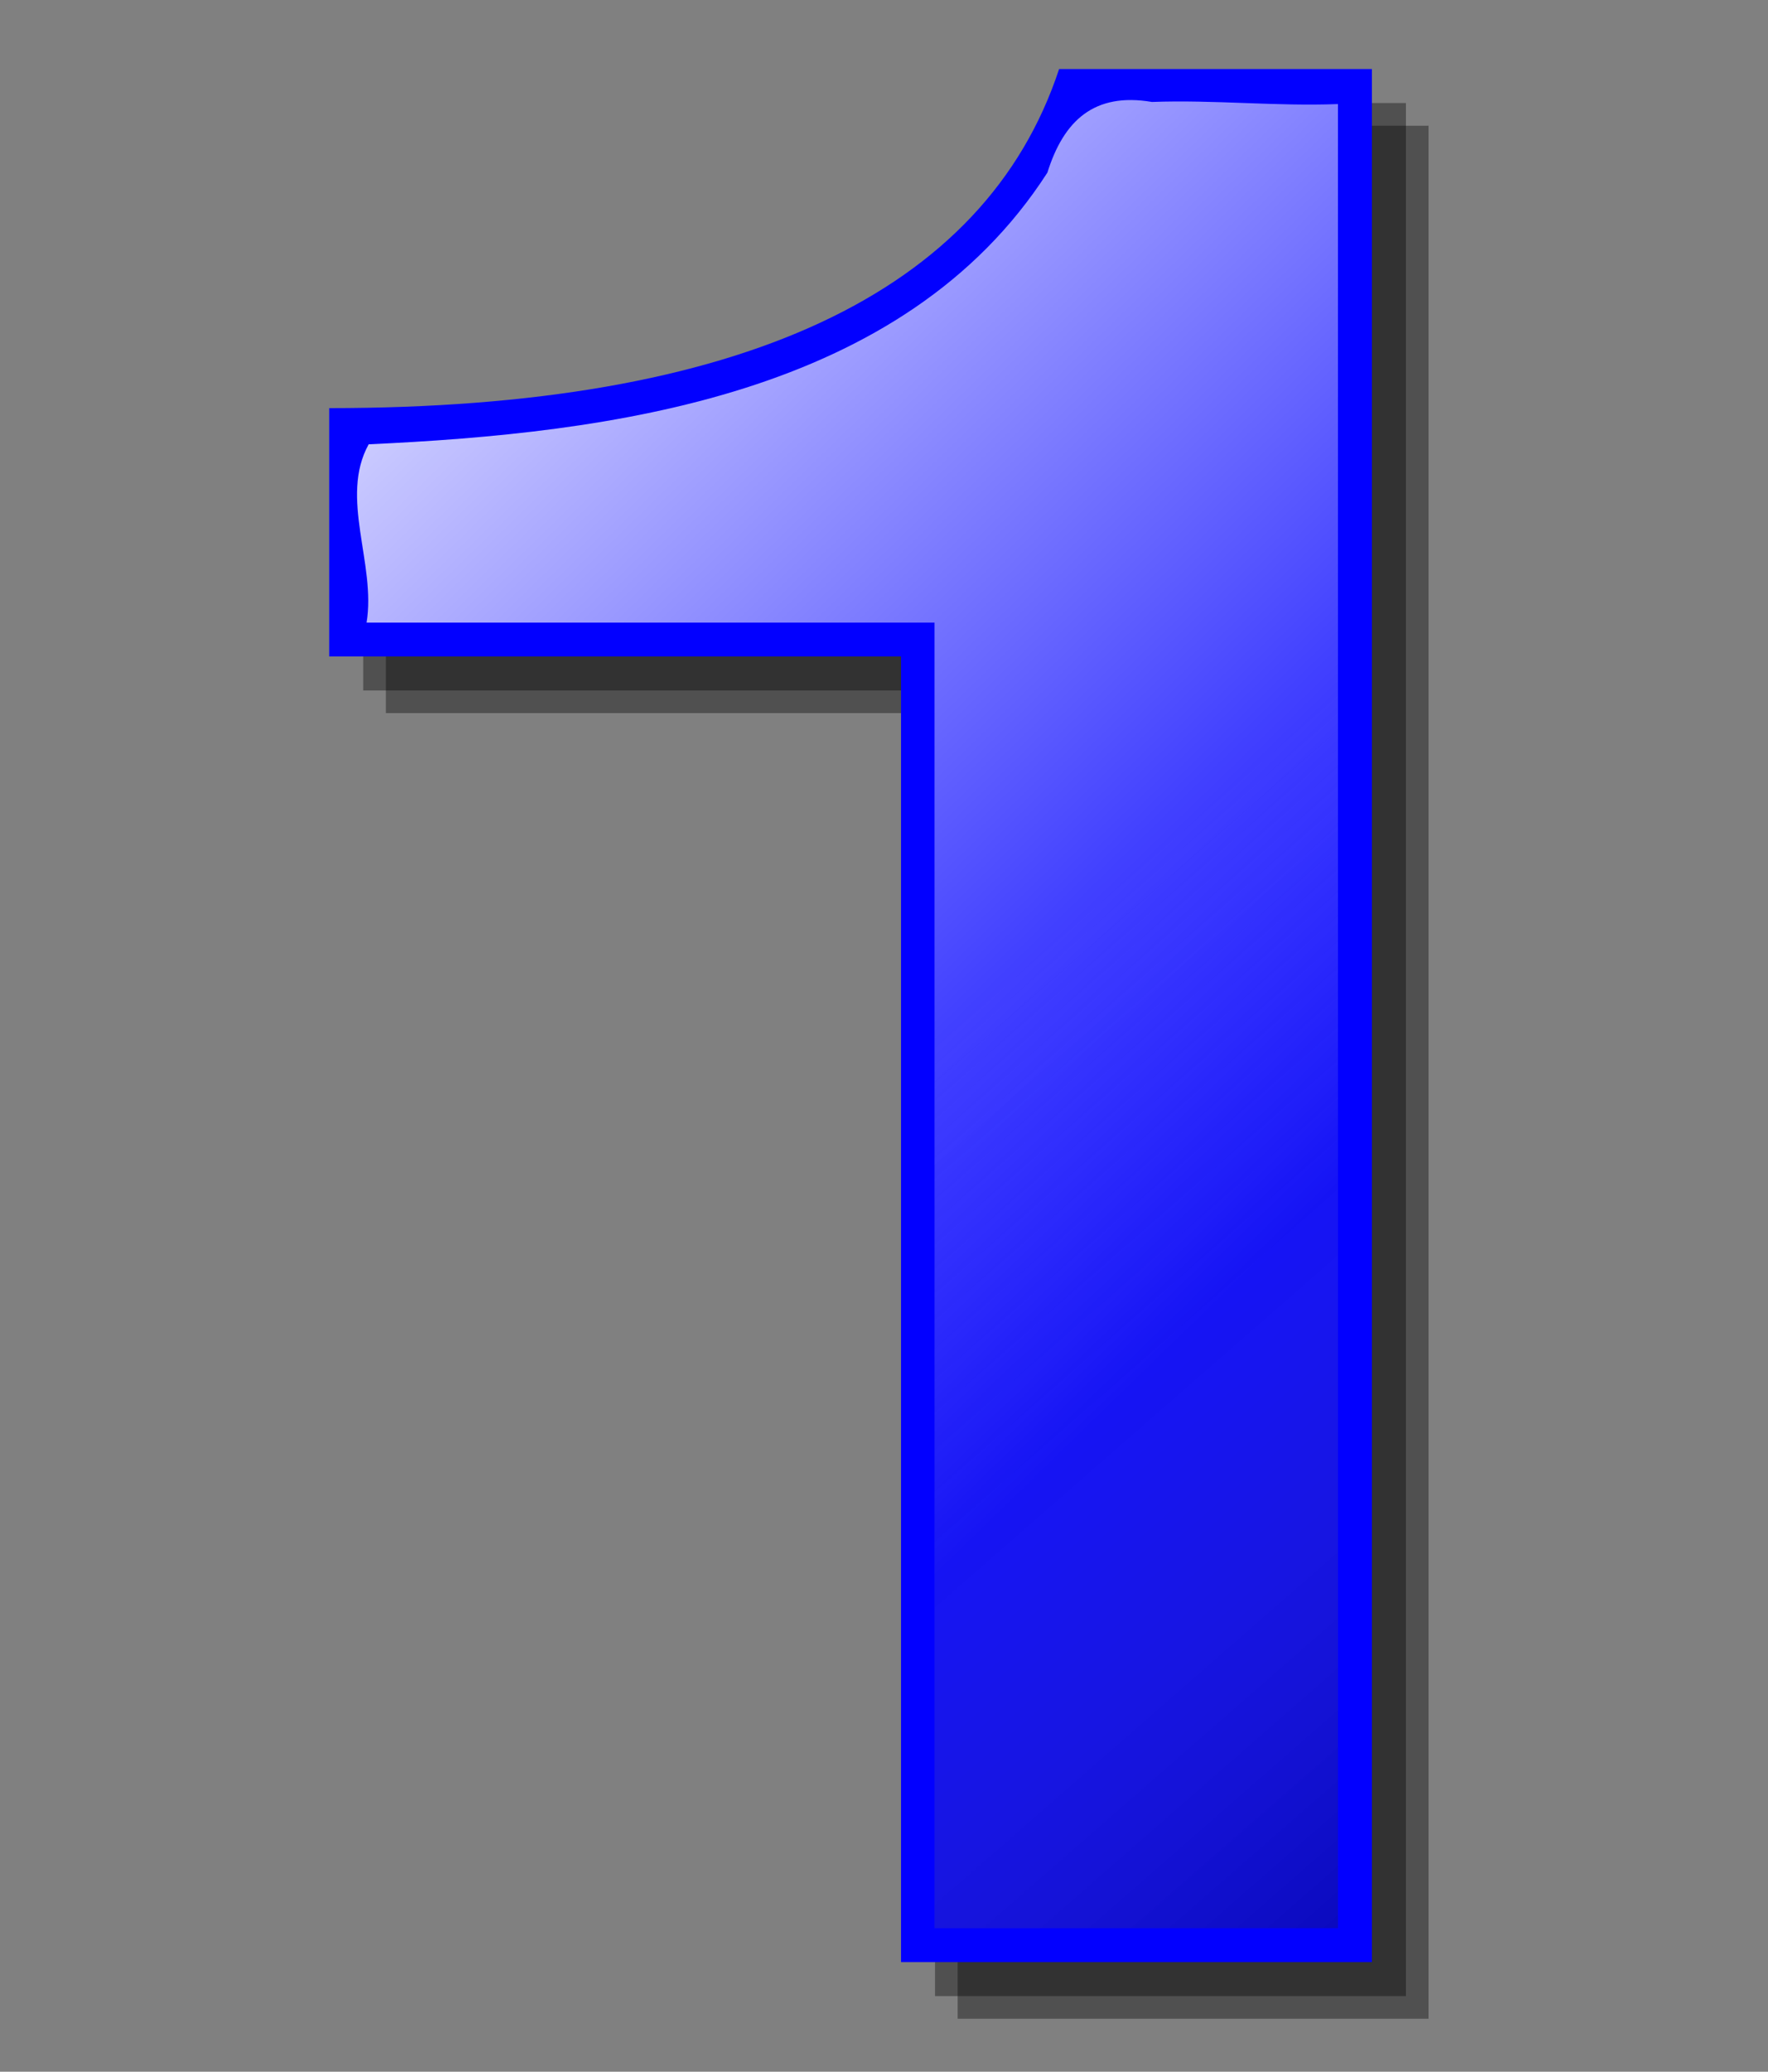 <?xml version="1.0" encoding="UTF-8" standalone="no"?>
<!-- Created with Inkscape (http://www.inkscape.org/) -->

<svg
   xmlns:dc="http://purl.org/dc/elements/1.1/"
   xmlns:cc="http://creativecommons.org/ns#"
   xmlns:rdf="http://www.w3.org/1999/02/22-rdf-syntax-ns#"
   xmlns:svg="http://www.w3.org/2000/svg"
   xmlns="http://www.w3.org/2000/svg"
   xmlns:xlink="http://www.w3.org/1999/xlink"
   xmlns:sodipodi="http://sodipodi.sourceforge.net/DTD/sodipodi-0.dtd"
   xmlns:inkscape="http://www.inkscape.org/namespaces/inkscape"
   width="70px"
   height="82px"
   id="svg3906"
   version="1.1"
   inkscape:version="0.48.5 r10040"
   sodipodi:docname="2.svg">
  <rect width="100%" height="100%" fill="#808080" stroke="none"/>
  <defs
     id="defs3908">
    <linearGradient
       id="linearGradient1556"
       y2="33.194"
       xlink:href="#linearGradient3960"
       gradientUnits="userSpaceOnUse"
       x2="-163.16"
       gradientTransform="matrix(0.668,0,0,0.668,172.36,31.338)"
       y1="-31.806"
       x1="-226.28"
       inkscape:collect="always" />
    <linearGradient
       id="linearGradient3960">
      <stop
         id="stop3962"
         style="stop-color:#ffffff"
         offset="0" />
      <stop
         id="stop3964"
         style="stop-color:#ffffff;stop-opacity:0"
         offset="1" />
    </linearGradient>
    <linearGradient
       id="linearGradient1614"
       y2="71.344"
       xlink:href="#linearGradient3057"
       gradientUnits="userSpaceOnUse"
       x2="-144.16"
       gradientTransform="matrix(0.668,0,0,0.668,172.36,31.338)"
       y1="23.194"
       x1="-186.22"
       inkscape:collect="always" />
    <linearGradient
       id="linearGradient3057">
      <stop
         id="stop3059"
         style="stop-color:#ffffff;stop-opacity:0"
         offset="0" />
      <stop
         id="stop3061"
         style="stop-color:#000000;stop-opacity:.336"
         offset="1" />
    </linearGradient>
    <linearGradient
       y2="71.344"
       x2="-144.16"
       y1="23.194"
       x1="-186.22"
       gradientTransform="matrix(0.668,0,0,0.668,172.36,31.338)"
       gradientUnits="userSpaceOnUse"
       id="linearGradient4217"
       xlink:href="#linearGradient3057"
       inkscape:collect="always" />
  </defs>
  <sodipodi:namedview
     id="base"
     pagecolor="#ffffff"
     bordercolor="#666666"
     borderopacity="1.0"
     inkscape:pageopacity="0.0"
     inkscape:pageshadow="2"
     inkscape:zoom="5.9485876"
     inkscape:cx="33.967308"
     inkscape:cy="40.305844"
     inkscape:current-layer="layer1"
     inkscape:document-units="px"
     showgrid="false"
     inkscape:window-width="1600"
     inkscape:window-height="847"
     inkscape:window-x="0"
     inkscape:window-y="31"
     inkscape:window-maximized="1" />
  <g
     id="layer1"
     inkscape:label="Layer 1"
     inkscape:groupmode="layer">
    <g
       transform="translate(-14.382,-2.686)"
       id="g2525">
      <path
         inkscape:connector-curvature="0"
         id="path2507"
         style="fill:#000000;fill-opacity:0.376"
         d="M 52.299,30.912 V 82.591 H 70.943 V 7.662 l -12.385,-2e-4 c -2.93,8.877 -12.651,13.422 -28.898,13.422 v 9.828 h 22.639" />
      <path
         inkscape:connector-curvature="0"
         id="path1616"
         style="fill:#000000;fill-opacity:0.376"
         d="M 51.402,30.015 V 81.693 H 70.046 V 6.764 l -12.385,4e-4 c -2.93,8.878 -12.651,13.422 -28.898,13.422 v 9.829 h 22.639" />
      <path
         inkscape:connector-curvature="0"
         id="text1403"
         style="fill:#0200ff"
         d="M 50.056,28.668 V 80.347 H 68.699 V 5.418 l -12.384,3e-4 c -2.93,8.878 -12.652,13.422 -28.898,13.422 v 9.828 h 22.639" />
      <path
         inkscape:connector-curvature="0"
         id="path1502"
         style="fill:url(#linearGradient1556)"
         d="m 59.985,6.721 c -2.277,-0.384 -3.487,0.732 -4.134,2.798 -5.693,8.846 -17.302,10.313 -26.872,10.753 -1.169,2.114 0.302,4.742 -0.083,7.057 h 22.486 v 51.676 h 15.973 v -72.2 C 64.898,6.9 62.441,6.629 59.985,6.722 z" />
      <path
         inkscape:connector-curvature="0"
         id="path1612"
         style="fill:url(#linearGradient4217)"
         d="m 59.985,6.721 c -2.277,-0.384 -3.487,0.732 -4.134,2.798 -5.693,8.846 -17.302,10.313 -26.872,10.753 -1.169,2.114 0.302,4.742 -0.083,7.057 h 22.486 v 51.676 h 15.973 v -72.2 C 64.898,6.9 62.441,6.629 59.985,6.722 z" />
    </g>
  </g>
</svg>
